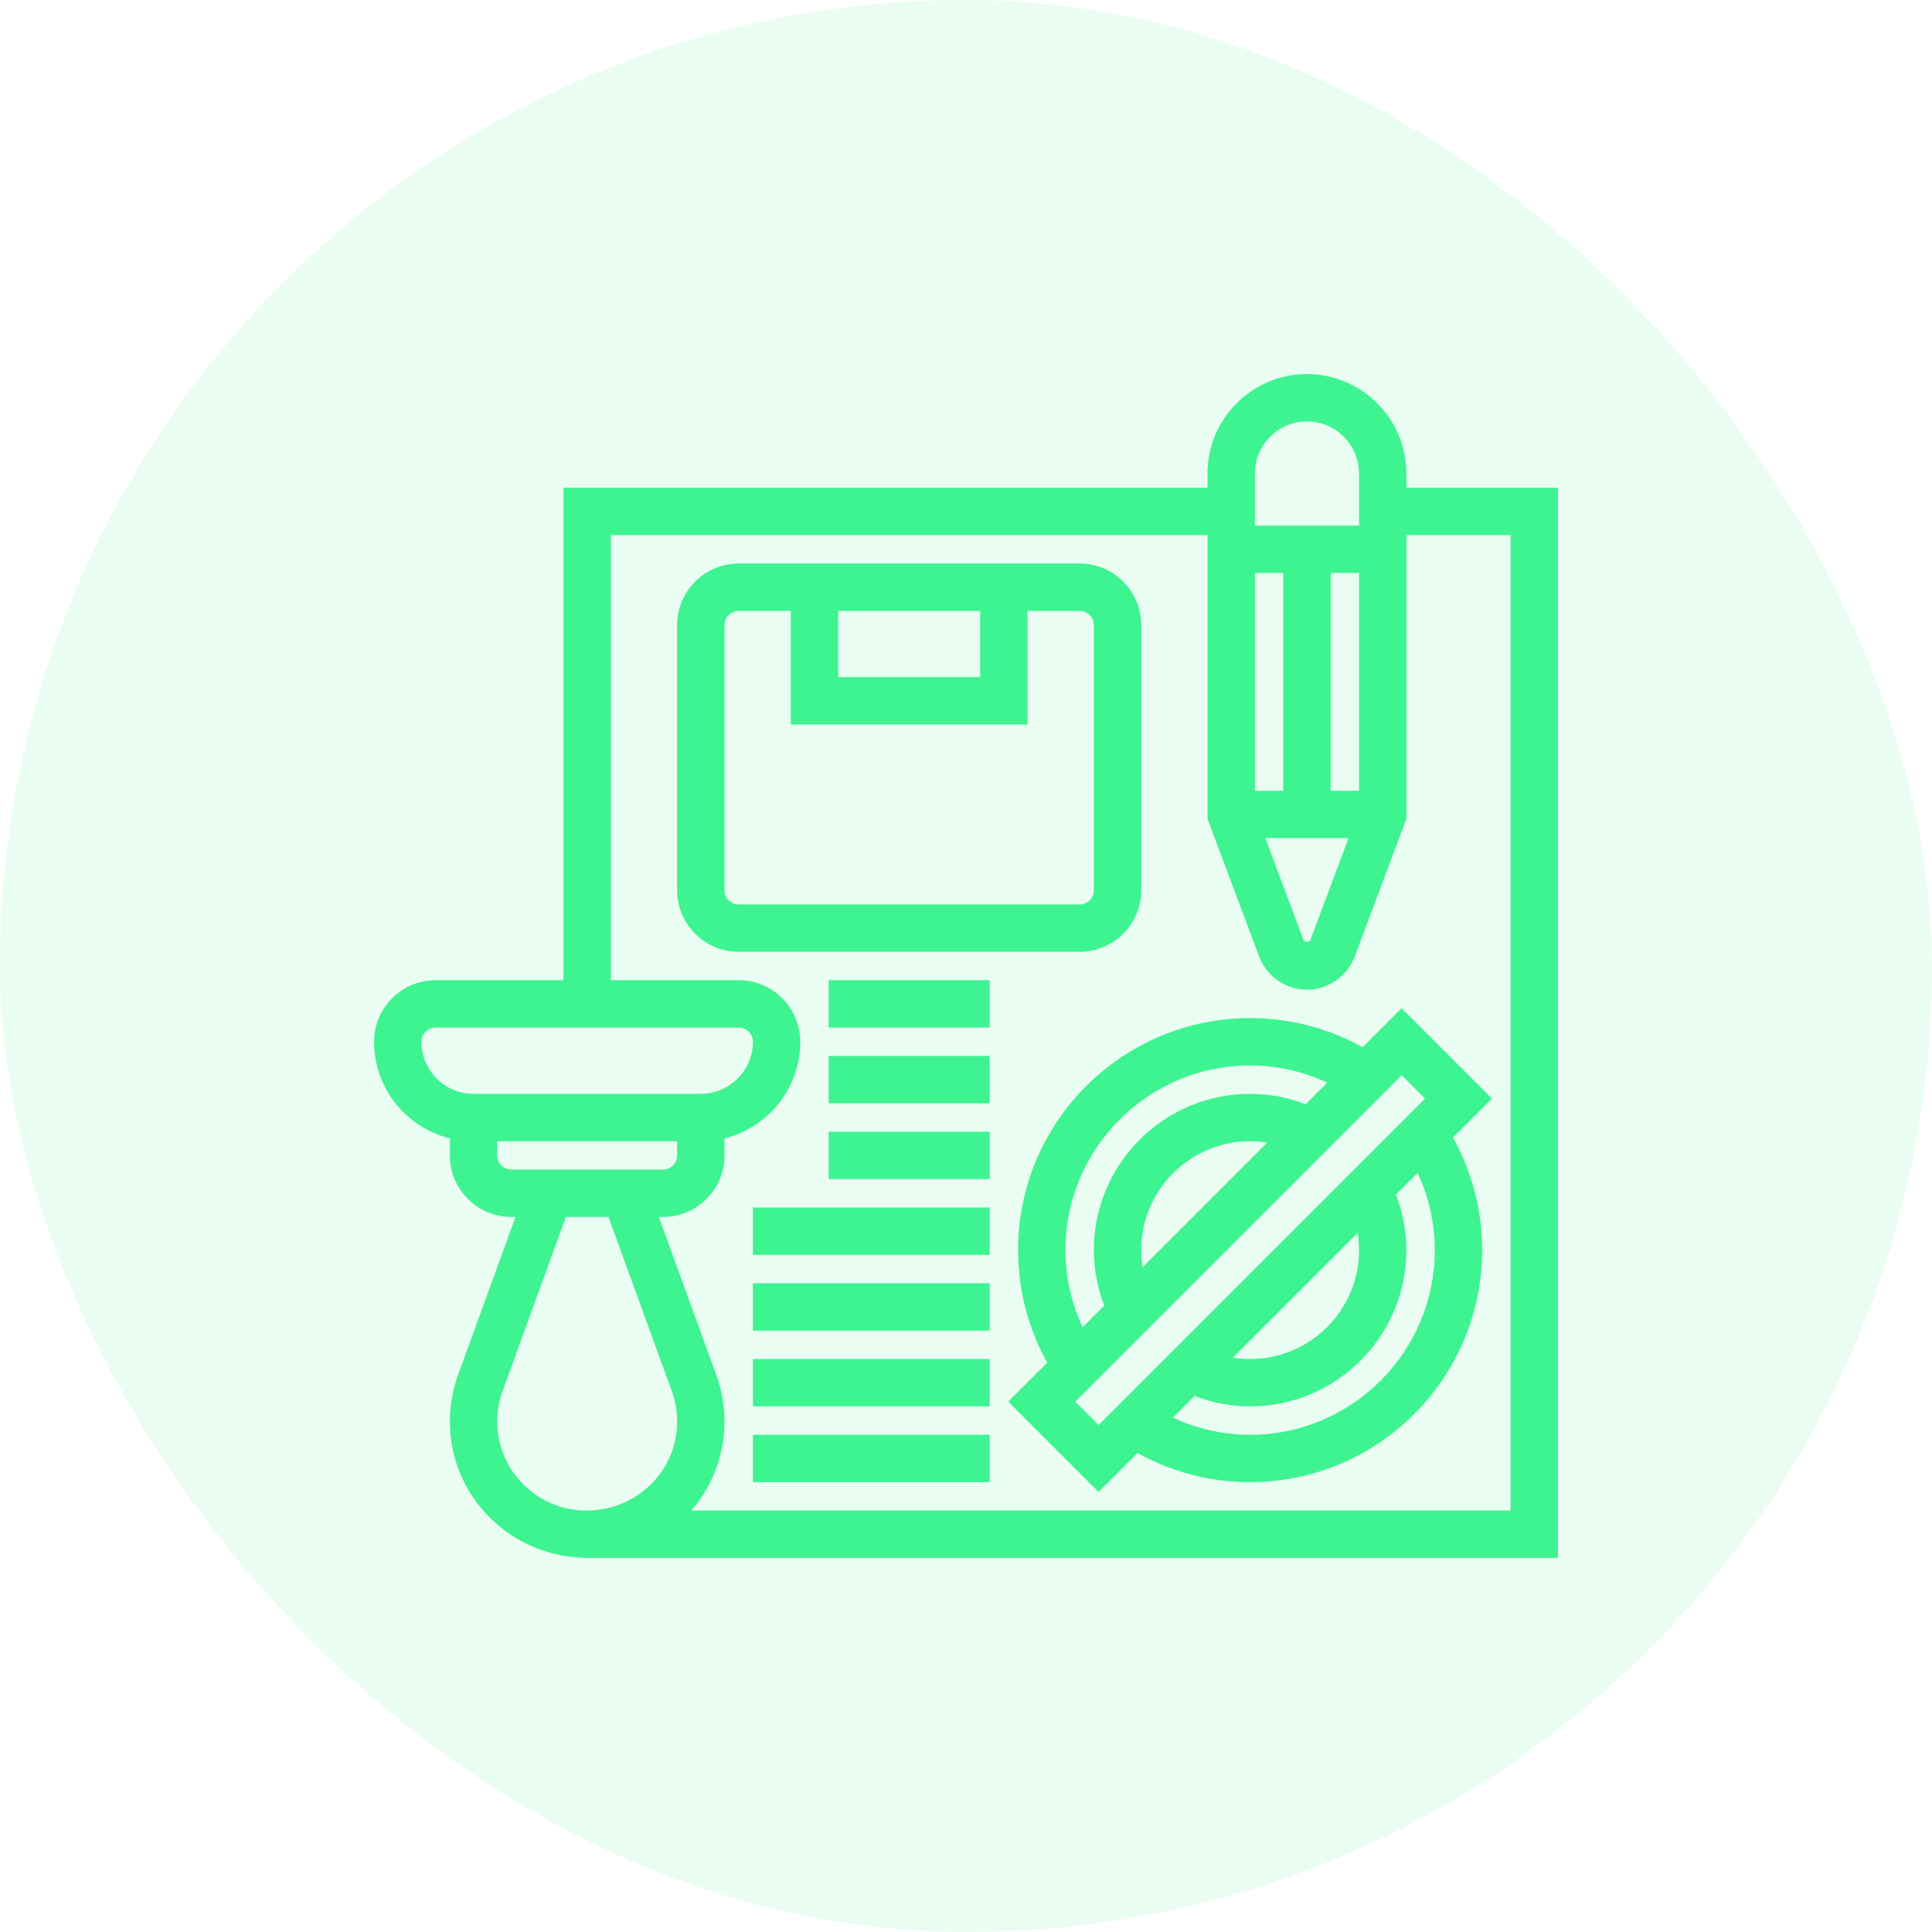 <svg width="102" height="102" viewBox="0 0 102 102" fill="none" xmlns="http://www.w3.org/2000/svg">
<rect width="102" height="102" rx="51" fill="#3DF491" fill-opacity="0.11"/>
<path d="M74 26V25C74 22.243 71.757 20 69 20C66.243 20 64 22.243 64 25V26H30V52H23C21.346 52 20 53.346 20 55C20 57.414 21.721 59.434 24 59.899V61C24 62.654 25.346 64 27 64H27.573L24.419 72.673C24.141 73.437 24 74.236 24 75.049C24 78.866 27.093 81.972 31 81.998V82H82V26H74ZM66 42V30H68V42H66ZM71.557 44L69.416 49.712C69.285 50.056 68.714 50.056 68.585 49.712L66.443 44H71.557ZM72 42H70V30H72V42ZM69 22C70.654 22 72 23.346 72 25V28H66V25C66 23.346 67.346 22 69 22ZM22 55C22 54.448 22.448 54 23 54H39C39.552 54 40 54.448 40 55C40 56.654 38.654 58 37 58H25C23.346 58 22 56.654 22 55ZM26 61V60H36V61C36 61.552 35.552 62 35 62H27C26.448 62 26 61.552 26 61ZM26 75.049C26 74.47 26.101 73.901 26.298 73.357L29.7 64H32.3L35.702 73.356C35.899 73.9 36 74.47 36 75.049C36 77.779 33.779 80 30.951 80C28.221 80 26 77.779 26 75.049ZM80 80H35.92C37.202 78.738 38 76.986 38 75.049C38 74.236 37.859 73.437 37.581 72.673L34.427 64H35C36.654 64 38 62.654 38 61V59.899C40.279 59.434 42 57.415 42 55C42 53.346 40.654 52 39 52H32V28H64V43.182L66.713 50.415C67.069 51.363 67.988 52 69 52C70.012 52 70.931 51.363 71.288 50.415L74 43.182V28H80V80Z" fill="#3DF491" stroke="#3DF491" stroke-width="0.5"/>
<path d="M74 53.586L71.985 55.601C70.169 54.552 68.118 54 66 54C59.383 54 54 59.383 54 66C54 68.118 54.552 70.169 55.601 71.985L53.586 74L58 78.414L60.015 76.399C61.831 77.448 63.882 78 66 78C72.617 78 78 72.617 78 66C78 63.882 77.448 61.831 76.399 60.015L78.414 58L74 53.586ZM56 66C56 60.486 60.486 56 66 56C67.581 56 69.111 56.381 70.501 57.085L68.993 58.593C68.041 58.206 67.039 58 66 58C61.589 58 58 61.589 58 66C58 67.039 58.206 68.041 58.594 68.992L57.086 70.5C56.381 69.111 56 67.581 56 66ZM60.169 67.417C60.057 66.956 60 66.483 60 66C60 62.691 62.691 60 66 60C66.483 60 66.956 60.057 67.417 60.169L60.169 67.417ZM56.414 74L74 56.414L75.586 58L58 75.586L56.414 74ZM72 66C72 69.309 69.309 72 66 72C65.517 72 65.044 71.943 64.583 71.831L71.83 64.584C71.943 65.044 72 65.517 72 66ZM76 66C76 71.514 71.514 76 66 76C64.419 76 62.889 75.619 61.499 74.915L63.007 73.407C63.959 73.794 64.961 74 66 74C70.411 74 74 70.411 74 66C74 64.961 73.794 63.959 73.406 63.008L74.914 61.5C75.619 62.889 76 64.419 76 66Z" fill="#3DF491" stroke="#3DF491" stroke-width="0.5"/>
<path d="M60 47V33C60 31.346 58.654 30 57 30H39C37.346 30 36 31.346 36 33V47C36 48.654 37.346 50 39 50H57C58.654 50 60 48.654 60 47ZM44 32H52V36H44V32ZM38 47V33C38 32.448 38.448 32 39 32H42V38H54V32H57C57.552 32 58 32.448 58 33V47C58 47.552 57.552 48 57 48H39C38.448 48 38 47.552 38 47Z" fill="#3DF491" stroke="#3DF491" stroke-width="0.5"/>
<path d="M52 52H44V54H52V52Z" fill="#3DF491" stroke="#3DF491" stroke-width="0.5"/>
<path d="M52 56H44V58H52V56Z" fill="#3DF491" stroke="#3DF491" stroke-width="0.5"/>
<path d="M52 60H44V62H52V60Z" fill="#3DF491" stroke="#3DF491" stroke-width="0.5"/>
<path d="M52 64H40V66H52V64Z" fill="#3DF491" stroke="#3DF491" stroke-width="0.5"/>
<path d="M52 68H40V70H52V68Z" fill="#3DF491" stroke="#3DF491" stroke-width="0.5"/>
<path d="M52 72H40V74H52V72Z" fill="#3DF491" stroke="#3DF491" stroke-width="0.5"/>
<path d="M52 76H40V78H52V76Z" fill="#3DF491" stroke="#3DF491" stroke-width="0.5"/>
</svg>
